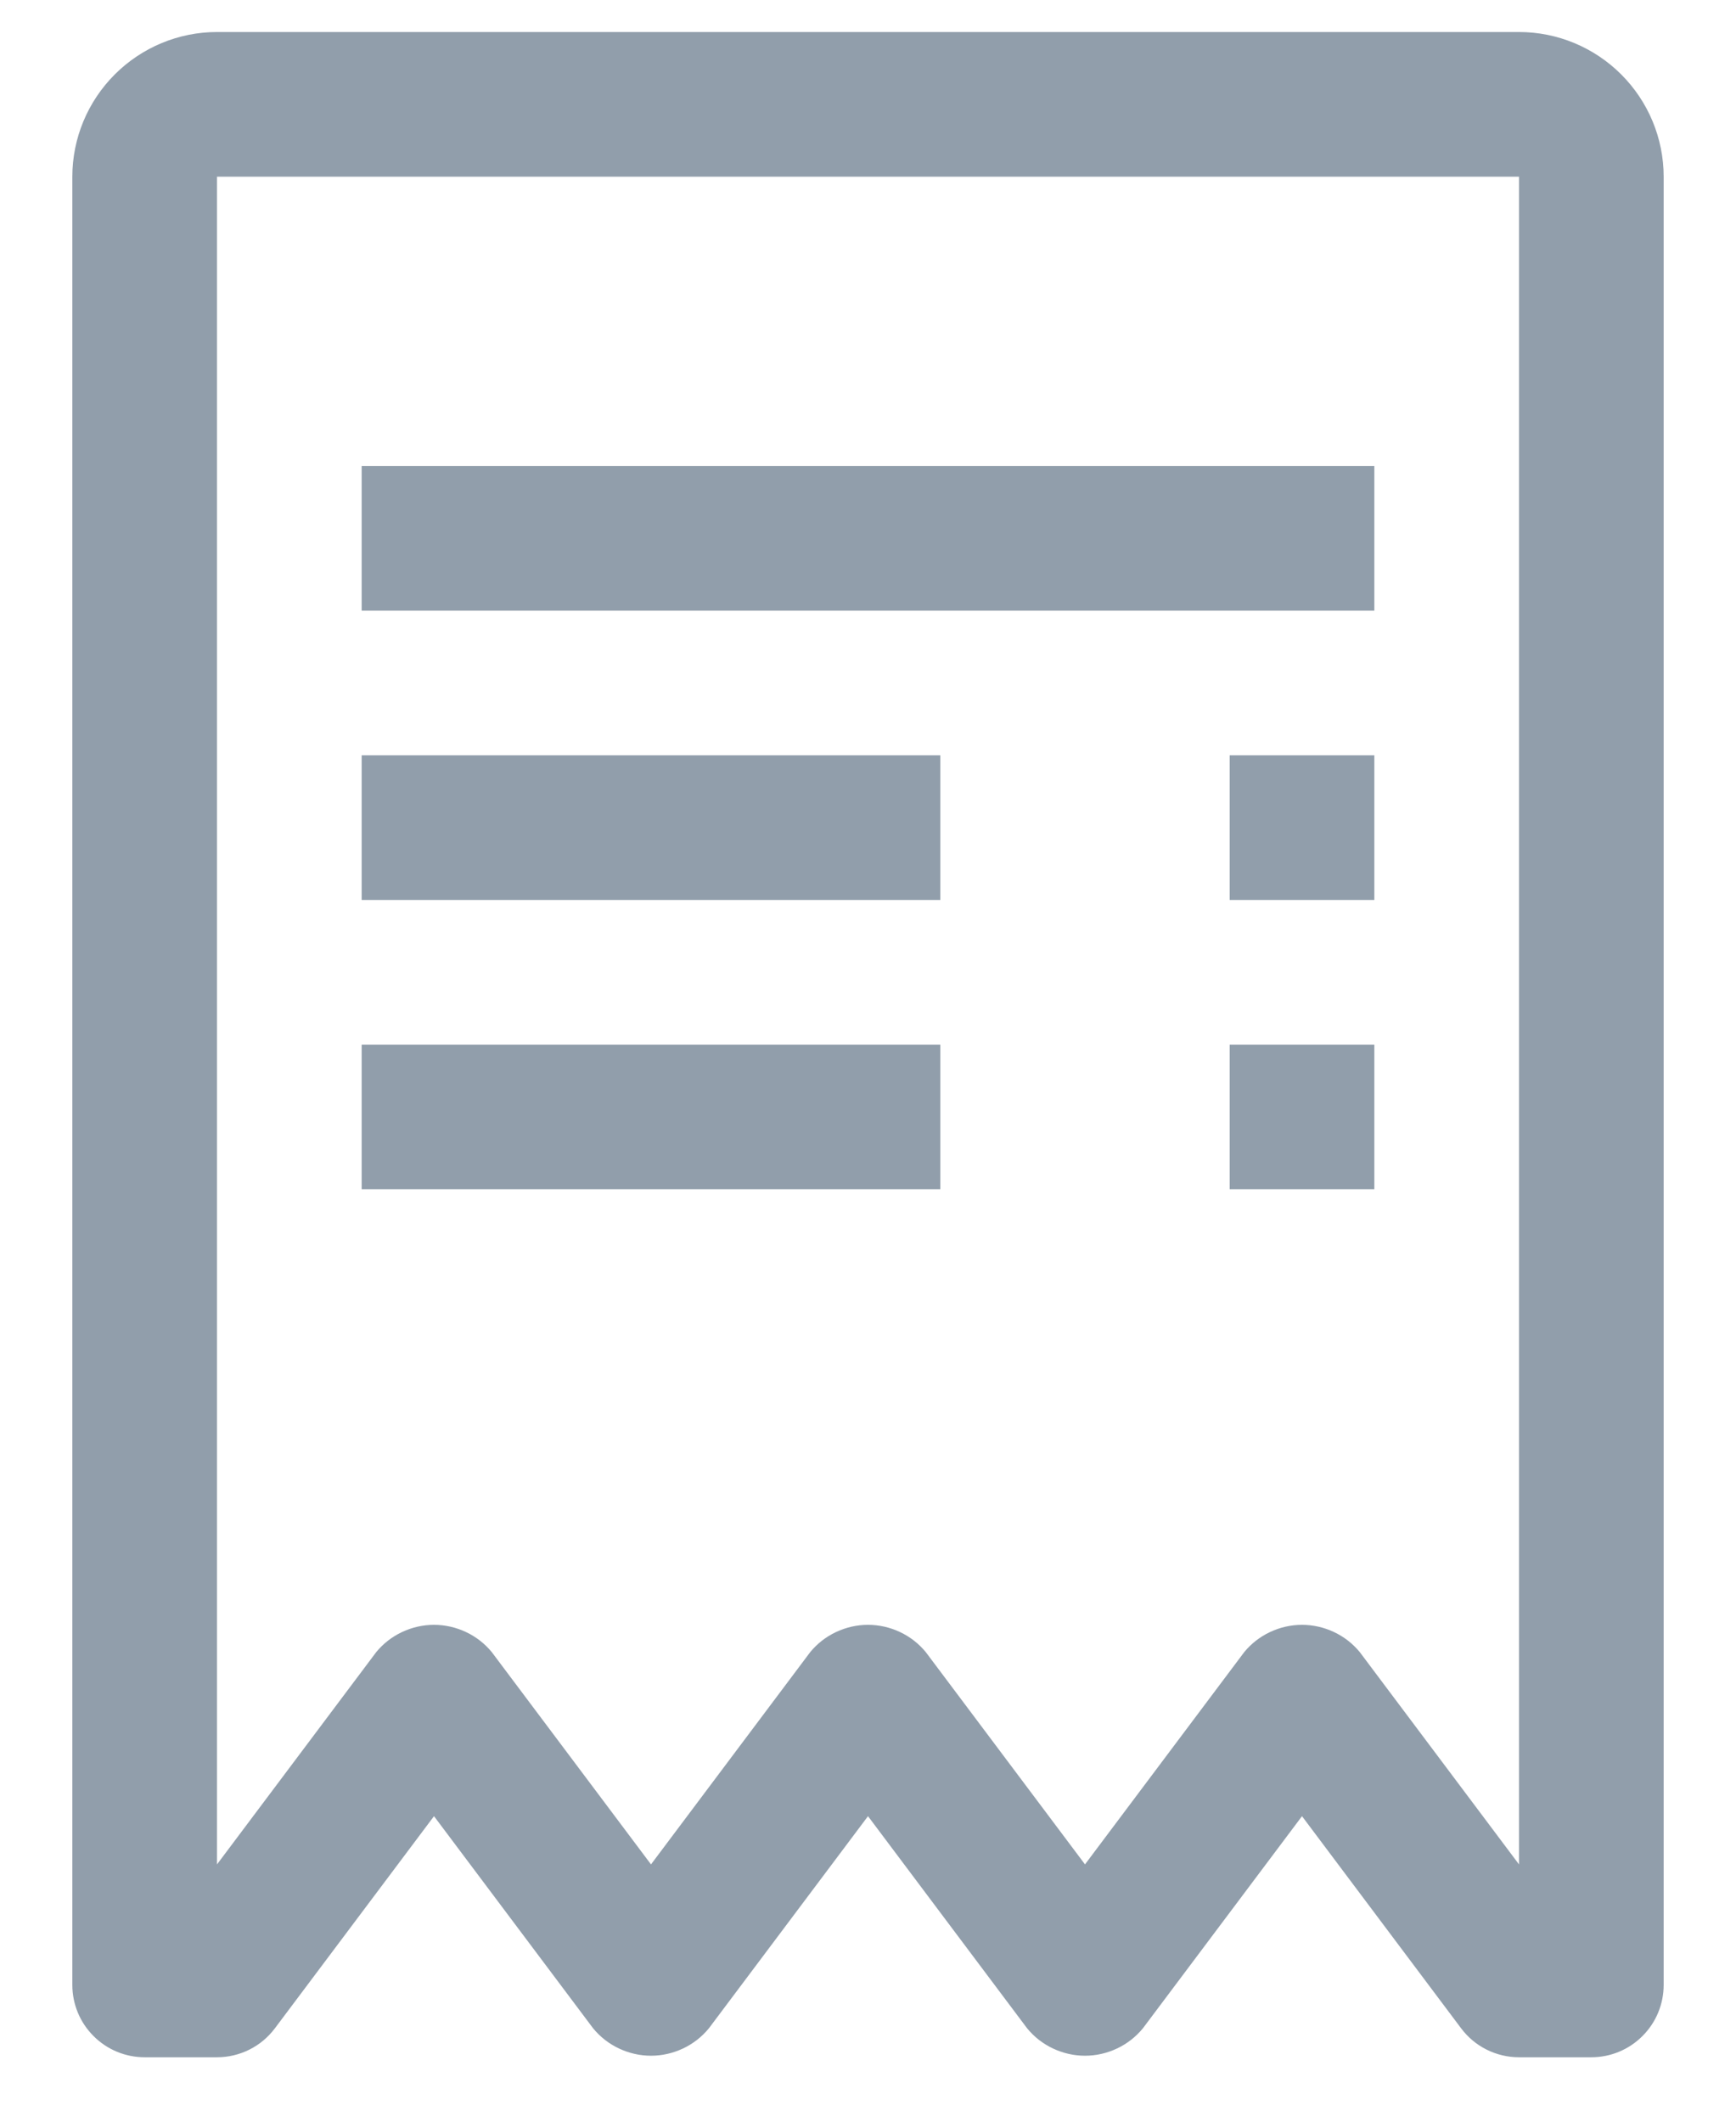 <svg width="18" height="22" viewBox="0 0 18 22" fill="none" xmlns="http://www.w3.org/2000/svg">
<path d="M14.25 10.832H12.75V12.332H14.25V10.832Z" fill="#919EAB"/>
<path d="M9.75 10.832H3.75V12.332H9.75V10.832Z" fill="#919EAB"/>
<path d="M14.25 7.832H12.75V9.332H14.25V7.832Z" fill="#919EAB"/>
<path d="M9.75 7.832H3.75V9.332H9.75V7.832Z" fill="#919EAB"/>
<path d="M14.25 4.832H3.75V6.332H14.25V4.832Z" fill="#919EAB"/>
<path d="M15.75 0.332H2.25C1.852 0.332 1.471 0.491 1.19 0.772C0.909 1.053 0.75 1.434 0.75 1.832V20.582C0.75 20.781 0.829 20.972 0.97 21.112C1.11 21.253 1.301 21.332 1.5 21.332H2.25C2.366 21.332 2.481 21.305 2.585 21.253C2.69 21.201 2.78 21.125 2.85 21.032L4.5 18.832L6.15 21.032C6.223 21.121 6.314 21.192 6.418 21.241C6.522 21.29 6.635 21.316 6.75 21.316C6.865 21.316 6.978 21.29 7.082 21.241C7.186 21.192 7.277 21.121 7.35 21.032L9 18.832L10.65 21.032C10.723 21.121 10.814 21.192 10.918 21.241C11.022 21.29 11.135 21.316 11.25 21.316C11.365 21.316 11.478 21.29 11.582 21.241C11.686 21.192 11.777 21.121 11.85 21.032L13.5 18.832L15.15 21.032C15.22 21.125 15.31 21.201 15.415 21.253C15.519 21.305 15.634 21.332 15.75 21.332H16.5C16.699 21.332 16.89 21.253 17.03 21.112C17.171 20.972 17.25 20.781 17.25 20.582V1.832C17.25 1.434 17.091 1.053 16.81 0.772C16.529 0.491 16.148 0.332 15.75 0.332ZM15.75 19.332L14.1 17.132C14.027 17.043 13.936 16.972 13.832 16.923C13.728 16.874 13.615 16.848 13.5 16.848C13.385 16.848 13.272 16.874 13.168 16.923C13.064 16.972 12.973 17.043 12.9 17.132L11.25 19.332L9.6 17.132C9.527 17.043 9.436 16.972 9.332 16.923C9.228 16.874 9.115 16.848 9 16.848C8.885 16.848 8.772 16.874 8.668 16.923C8.564 16.972 8.473 17.043 8.4 17.132L6.75 19.332L5.1 17.132C5.027 17.043 4.936 16.972 4.832 16.923C4.728 16.874 4.615 16.848 4.5 16.848C4.385 16.848 4.272 16.874 4.168 16.923C4.064 16.972 3.973 17.043 3.9 17.132L2.25 19.332V1.832H15.75V19.332Z" fill="#919EAB"/>
</svg>
